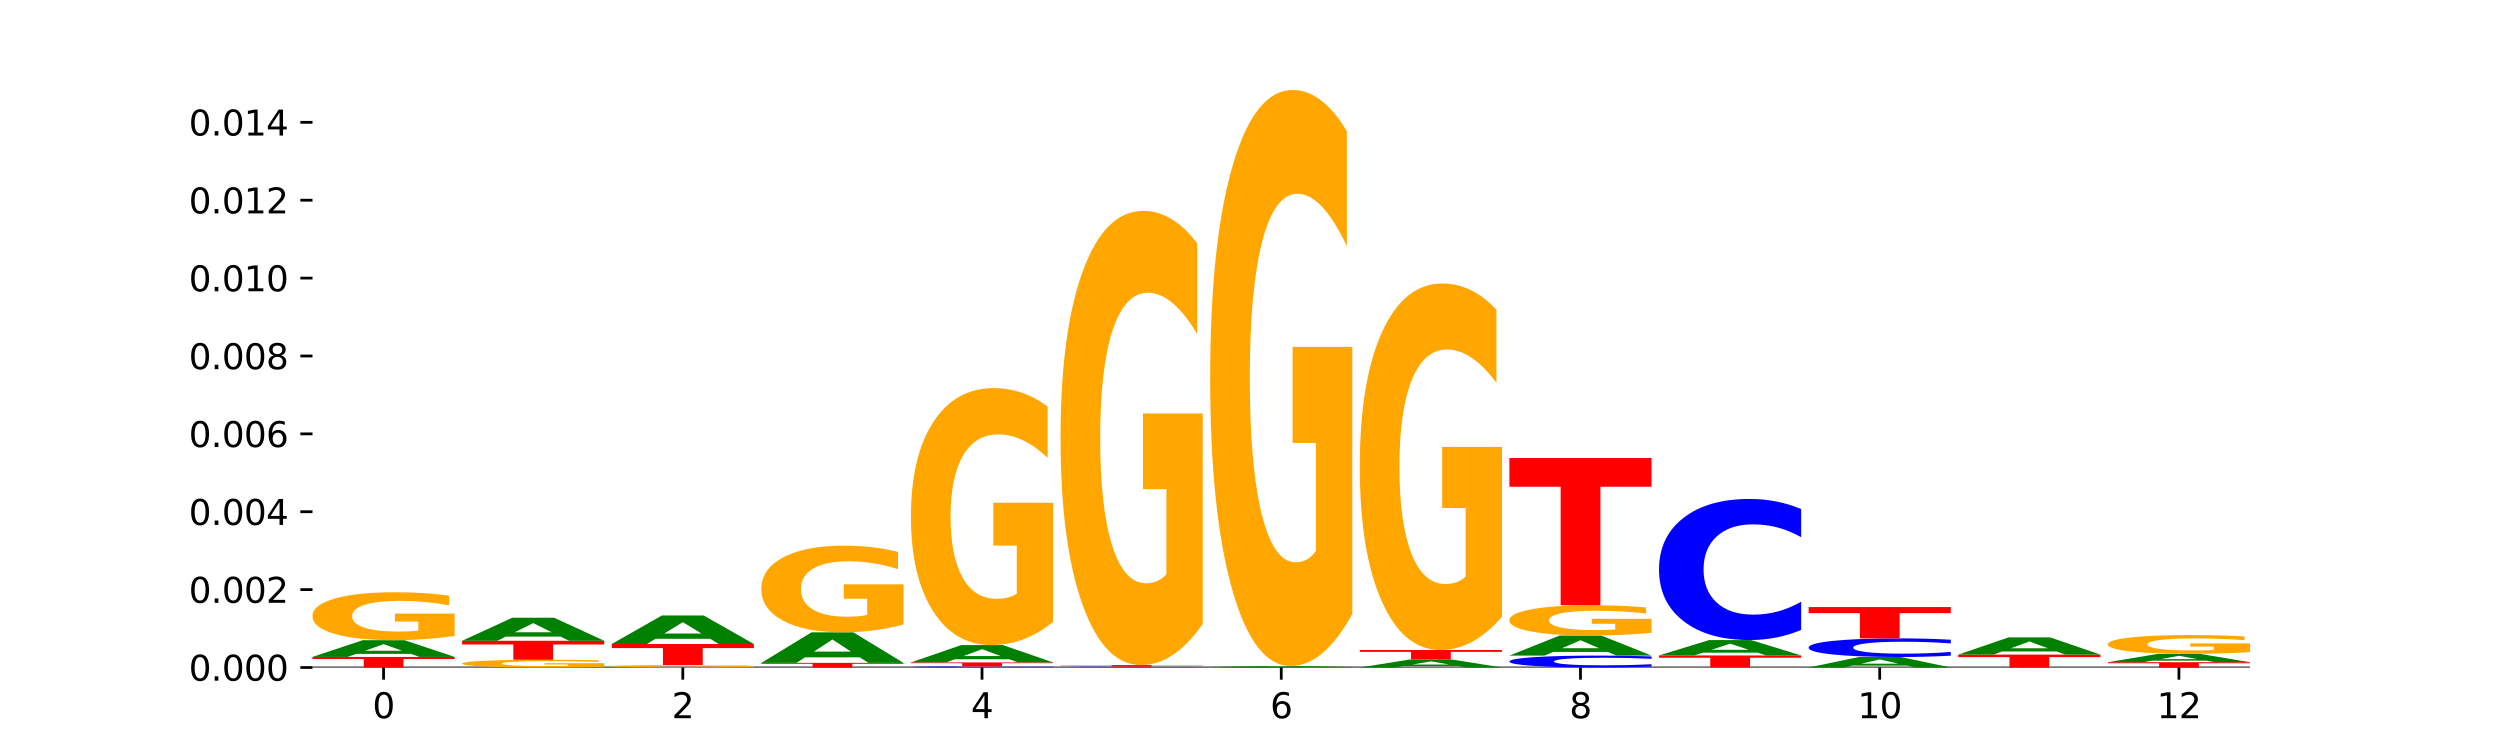<?xml version="1.0" encoding="utf-8" standalone="no"?>
<!DOCTYPE svg PUBLIC "-//W3C//DTD SVG 1.1//EN"
  "http://www.w3.org/Graphics/SVG/1.1/DTD/svg11.dtd">
<svg xmlns:xlink="http://www.w3.org/1999/xlink" width="720pt" height="216pt" viewBox="0 0 720 216" xmlns="http://www.w3.org/2000/svg" version="1.1">
 <defs>
  <style type="text/css">*{stroke-linejoin: round; stroke-linecap: butt}</style>
 </defs>
 <g id="figure_1">
  <g id="patch_1">
   <path d="M 0 216 
L 720 216 
L 720 0 
L 0 0 
z
" style="fill: #ffffff"/>
  </g>
  <g id="axes_1">
   <g id="patch_2">
    <path d="M 90 192.24 
L 648 192.24 
L 648 25.92 
L 90 25.92 
z
" style="fill: #ffffff"/>
   </g>
   <g id="line2d_1">
    <path d="M 90 192.24 
L 648 192.24 
" clip-path="url(#p67a1b80964)" style="fill: none; stroke: #000000; stroke-width: 0.5; stroke-linecap: square"/>
   </g>
   <g id="patch_3">
    <path d="M 90 189.19 
L 130.934 189.19 
L 130.934 189.785 
L 116.208 189.785 
L 116.208 192.24 
L 104.755 192.24 
L 104.755 189.785 
L 90 189.785 
L 90 189.19 
z
" clip-path="url(#p67a1b80964)" style="fill: #ff0000"/>
   </g>
   <g id="patch_4">
    <path d="M 118.355 188.313 
L 102.613 188.313 
L 100.127 189.19 
L 90 189.19 
L 104.462 184.375 
L 116.472 184.375 
L 130.934 189.19 
L 120.816 189.19 
L 118.355 188.313 
z
M 105.123 187.419 
L 115.819 187.419 
L 110.48 185.504 
L 105.123 187.419 
z
" clip-path="url(#p67a1b80964)" style="fill: #008000"/>
   </g>
   <g id="patch_5">
    <path d="M 130.934 183.125 
Q 126.806 183.75 122.366 184.064 
Q 117.926 184.375 113.192 184.375 
Q 102.495 184.375 96.247 182.514 
Q 90 180.654 90 177.473 
Q 90 174.255 96.358 172.409 
Q 102.724 170.563 113.797 170.563 
Q 118.063 170.563 121.971 170.814 
Q 125.889 171.063 129.356 171.553 
L 129.356 174.306 
Q 125.779 173.676 122.237 173.365 
Q 118.696 173.051 115.137 173.051 
Q 108.55 173.051 104.981 174.198 
Q 101.412 175.342 101.412 177.473 
Q 101.412 179.584 104.853 180.737 
Q 108.293 181.887 114.623 181.887 
Q 116.348 181.887 117.825 181.821 
Q 119.302 181.753 120.476 181.61 
L 120.476 179.025 
L 113.733 179.025 
L 113.733 176.723 
L 130.934 176.723 
L 130.934 183.125 
z
" clip-path="url(#p67a1b80964)" style="fill: #ffa600"/>
   </g>
   <g id="patch_6">
    <path d="M 174.023 192.038 
Q 169.895 192.139 165.455 192.19 
Q 161.014 192.24 156.281 192.24 
Q 145.584 192.24 139.336 191.939 
Q 133.089 191.638 133.089 191.123 
Q 133.089 190.603 139.446 190.304 
Q 145.813 190.006 156.886 190.006 
Q 161.152 190.006 165.06 190.046 
Q 168.977 190.086 172.445 190.166 
L 172.445 190.611 
Q 168.867 190.509 165.326 190.459 
Q 161.785 190.408 158.226 190.408 
Q 151.639 190.408 148.07 190.594 
Q 144.501 190.779 144.501 191.123 
Q 144.501 191.465 147.941 191.651 
Q 151.382 191.838 157.712 191.838 
Q 159.437 191.838 160.914 191.827 
Q 162.391 191.816 163.565 191.793 
L 163.565 191.375 
L 156.822 191.375 
L 156.822 191.002 
L 174.023 191.002 
L 174.023 192.038 
z
" clip-path="url(#p67a1b80964)" style="fill: #ffa600"/>
   </g>
   <g id="patch_7">
    <path d="M 133.089 184.545 
L 174.023 184.545 
L 174.023 185.61 
L 159.296 185.61 
L 159.296 190.006 
L 147.844 190.006 
L 147.844 185.61 
L 133.089 185.61 
L 133.089 184.545 
z
" clip-path="url(#p67a1b80964)" style="fill: #ff0000"/>
   </g>
   <g id="patch_8">
    <path d="M 161.444 183.335 
L 145.701 183.335 
L 143.216 184.545 
L 133.089 184.545 
L 147.551 177.901 
L 159.561 177.901 
L 174.023 184.545 
L 163.905 184.545 
L 161.444 183.335 
z
M 148.212 182.102 
L 158.908 182.102 
L 153.569 179.459 
L 148.212 182.102 
z
" clip-path="url(#p67a1b80964)" style="fill: #008000"/>
   </g>
   <g id="patch_9">
    <path d="M 217.112 192.174 
Q 212.984 192.207 208.543 192.224 
Q 204.103 192.24 199.369 192.24 
Q 188.673 192.24 182.425 192.142 
Q 176.178 192.044 176.178 191.877 
Q 176.178 191.708 182.535 191.611 
Q 188.902 191.514 199.975 191.514 
Q 204.241 191.514 208.149 191.527 
Q 212.066 191.54 215.534 191.566 
L 215.534 191.71 
Q 211.956 191.677 208.415 191.661 
Q 204.874 191.644 201.314 191.644 
Q 194.727 191.644 191.159 191.705 
Q 187.59 191.765 187.59 191.877 
Q 187.59 191.988 191.03 192.049 
Q 194.471 192.109 200.801 192.109 
Q 202.525 192.109 204.002 192.106 
Q 205.479 192.102 206.654 192.095 
L 206.654 191.959 
L 199.911 191.959 
L 199.911 191.838 
L 217.112 191.838 
L 217.112 192.174 
z
" clip-path="url(#p67a1b80964)" style="fill: #ffa600"/>
   </g>
   <g id="patch_10">
    <path d="M 176.178 185.476 
L 217.112 185.476 
L 217.112 186.654 
L 202.385 186.654 
L 202.385 191.514 
L 190.933 191.514 
L 190.933 186.654 
L 176.178 186.654 
L 176.178 185.476 
z
" clip-path="url(#p67a1b80964)" style="fill: #ff0000"/>
   </g>
   <g id="patch_11">
    <path d="M 204.533 183.977 
L 188.79 183.977 
L 186.304 185.476 
L 176.178 185.476 
L 190.64 177.249 
L 202.65 177.249 
L 217.112 185.476 
L 206.993 185.476 
L 204.533 183.977 
z
M 191.301 182.45 
L 201.997 182.45 
L 196.657 179.178 
L 191.301 182.45 
z
" clip-path="url(#p67a1b80964)" style="fill: #008000"/>
   </g>
   <g id="patch_12">
    <path d="M 219.266 190.907 
L 260.201 190.907 
L 260.201 191.167 
L 245.474 191.167 
L 245.474 192.24 
L 234.022 192.24 
L 234.022 191.167 
L 219.266 191.167 
L 219.266 190.907 
z
" clip-path="url(#p67a1b80964)" style="fill: #ff0000"/>
   </g>
   <g id="patch_13">
    <path d="M 247.622 189.303 
L 231.879 189.303 
L 229.393 190.907 
L 219.266 190.907 
L 233.729 182.103 
L 245.739 182.103 
L 260.201 190.907 
L 250.082 190.907 
L 247.622 189.303 
z
M 234.39 187.669 
L 245.086 187.669 
L 239.746 184.167 
L 234.39 187.669 
z
" clip-path="url(#p67a1b80964)" style="fill: #008000"/>
   </g>
   <g id="patch_14">
    <path d="M 260.201 179.846 
Q 256.072 180.974 251.632 181.541 
Q 247.192 182.103 242.458 182.103 
Q 231.761 182.103 225.514 178.743 
Q 219.266 175.383 219.266 169.637 
Q 219.266 163.825 225.624 160.49 
Q 231.991 157.156 243.064 157.156 
Q 247.33 157.156 251.238 157.61 
Q 255.155 158.058 258.623 158.944 
L 258.623 163.917 
Q 255.045 162.778 251.504 162.217 
Q 247.963 161.65 244.403 161.65 
Q 237.816 161.65 234.248 163.721 
Q 230.679 165.788 230.679 169.637 
Q 230.679 173.451 234.119 175.533 
Q 237.559 177.609 243.889 177.609 
Q 245.614 177.609 247.091 177.491 
Q 248.568 177.367 249.742 177.109 
L 249.742 172.441 
L 243 172.441 
L 243 168.282 
L 260.201 168.282 
L 260.201 179.846 
z
" clip-path="url(#p67a1b80964)" style="fill: #ffa600"/>
   </g>
   <g id="patch_15">
    <path d="M 303.29 192.218 
Q 299.865 192.229 296.163 192.234 
Q 292.46 192.24 288.428 192.24 
Q 276.402 192.24 269.379 192.198 
Q 262.355 192.156 262.355 192.084 
Q 262.355 192.012 269.379 191.97 
Q 276.402 191.928 288.428 191.928 
Q 292.46 191.928 296.163 191.934 
Q 299.865 191.939 303.29 191.951 
L 303.29 192.013 
Q 299.835 191.998 296.483 191.991 
Q 293.131 191.984 289.428 191.984 
Q 282.786 191.984 278.981 192.011 
Q 275.185 192.037 275.185 192.084 
Q 275.185 192.131 278.981 192.157 
Q 282.786 192.184 289.428 192.184 
Q 293.131 192.184 296.483 192.177 
Q 299.835 192.17 303.29 192.155 
L 303.29 192.218 
z
" clip-path="url(#p67a1b80964)" style="fill: #0000ff"/>
   </g>
   <g id="patch_16">
    <path d="M 262.355 190.779 
L 303.29 190.779 
L 303.29 191.003 
L 288.563 191.003 
L 288.563 191.928 
L 277.111 191.928 
L 277.111 191.003 
L 262.355 191.003 
L 262.355 190.779 
z
" clip-path="url(#p67a1b80964)" style="fill: #ff0000"/>
   </g>
   <g id="patch_17">
    <path d="M 290.71 189.87 
L 274.968 189.87 
L 272.482 190.779 
L 262.355 190.779 
L 276.817 185.788 
L 288.827 185.788 
L 303.29 190.779 
L 293.171 190.779 
L 290.71 189.87 
z
M 277.479 188.944 
L 288.175 188.944 
L 282.835 186.958 
L 277.479 188.944 
z
" clip-path="url(#p67a1b80964)" style="fill: #008000"/>
   </g>
   <g id="patch_18">
    <path d="M 303.29 179.092 
Q 299.161 182.44 294.721 184.122 
Q 290.281 185.788 285.547 185.788 
Q 274.85 185.788 268.603 175.821 
Q 262.355 165.853 262.355 148.807 
Q 262.355 131.563 268.713 121.672 
Q 275.08 111.781 286.153 111.781 
Q 290.418 111.781 294.327 113.126 
Q 298.244 114.456 301.712 117.086 
L 301.712 131.838 
Q 298.134 128.459 294.593 126.793 
Q 291.051 125.112 287.492 125.112 
Q 280.905 125.112 277.336 131.257 
Q 273.768 137.387 273.768 148.807 
Q 273.768 160.12 277.208 166.296 
Q 280.648 172.457 286.978 172.457 
Q 288.703 172.457 290.18 172.106 
Q 291.657 171.739 292.831 170.974 
L 292.831 157.124 
L 286.088 157.124 
L 286.088 144.787 
L 303.29 144.787 
L 303.29 179.092 
z
" clip-path="url(#p67a1b80964)" style="fill: #ffa600"/>
   </g>
   <g id="patch_19">
    <path d="M 333.799 192.22 
L 318.057 192.22 
L 315.571 192.24 
L 305.444 192.24 
L 319.906 192.133 
L 331.916 192.133 
L 346.378 192.24 
L 336.26 192.24 
L 333.799 192.22 
z
M 320.567 192.201 
L 331.263 192.201 
L 325.924 192.158 
L 320.567 192.201 
z
" clip-path="url(#p67a1b80964)" style="fill: #008000"/>
   </g>
   <g id="patch_20">
    <path d="M 346.378 192.123 
Q 342.954 192.128 339.252 192.13 
Q 335.549 192.133 331.517 192.133 
Q 319.491 192.133 312.468 192.115 
Q 305.444 192.098 305.444 192.068 
Q 305.444 192.038 312.468 192.021 
Q 319.491 192.003 331.517 192.003 
Q 335.549 192.003 339.252 192.006 
Q 342.954 192.008 346.378 192.013 
L 346.378 192.038 
Q 342.923 192.032 339.571 192.029 
Q 336.22 192.027 332.517 192.027 
Q 325.875 192.027 322.069 192.038 
Q 318.274 192.049 318.274 192.068 
Q 318.274 192.087 322.069 192.098 
Q 325.875 192.109 332.517 192.109 
Q 336.22 192.109 339.571 192.107 
Q 342.923 192.104 346.378 192.098 
L 346.378 192.123 
z
" clip-path="url(#p67a1b80964)" style="fill: #0000ff"/>
   </g>
   <g id="patch_21">
    <path d="M 305.444 191.545 
L 346.378 191.545 
L 346.378 191.634 
L 331.652 191.634 
L 331.652 192.003 
L 320.199 192.003 
L 320.199 191.634 
L 305.444 191.634 
L 305.444 191.545 
z
" clip-path="url(#p67a1b80964)" style="fill: #ff0000"/>
   </g>
   <g id="patch_22">
    <path d="M 346.378 179.71 
Q 342.25 185.627 337.81 188.599 
Q 333.37 191.545 328.636 191.545 
Q 317.939 191.545 311.692 173.927 
Q 305.444 156.31 305.444 126.182 
Q 305.444 95.703 311.802 78.22 
Q 318.168 60.738 329.241 60.738 
Q 333.507 60.738 337.415 63.116 
Q 341.333 65.467 344.8 70.114 
L 344.8 96.189 
Q 341.223 90.218 337.681 87.272 
Q 334.14 84.3 330.581 84.3 
Q 323.994 84.3 320.425 95.162 
Q 316.856 105.998 316.856 126.182 
Q 316.856 146.177 320.297 157.093 
Q 323.737 167.983 330.067 167.983 
Q 331.792 167.983 333.269 167.361 
Q 334.746 166.713 335.92 165.362 
L 335.92 140.881 
L 329.177 140.881 
L 329.177 119.076 
L 346.378 119.076 
L 346.378 179.71 
z
" clip-path="url(#p67a1b80964)" style="fill: #ffa600"/>
   </g>
   <g id="patch_23">
    <path d="M 348.533 192.192 
L 389.467 192.192 
L 389.467 192.201 
L 374.74 192.201 
L 374.74 192.24 
L 363.288 192.24 
L 363.288 192.201 
L 348.533 192.201 
L 348.533 192.192 
z
" clip-path="url(#p67a1b80964)" style="fill: #ff0000"/>
   </g>
   <g id="patch_24">
    <path d="M 389.467 192.184 
Q 386.043 192.188 382.341 192.19 
Q 378.638 192.192 374.605 192.192 
Q 362.58 192.192 355.556 192.178 
Q 348.533 192.164 348.533 192.14 
Q 348.533 192.116 355.556 192.102 
Q 362.58 192.089 374.605 192.089 
Q 378.638 192.089 382.341 192.09 
Q 386.043 192.092 389.467 192.096 
L 389.467 192.117 
Q 386.012 192.112 382.66 192.109 
Q 379.308 192.107 375.606 192.107 
Q 368.964 192.107 365.158 192.116 
Q 361.363 192.125 361.363 192.14 
Q 361.363 192.156 365.158 192.164 
Q 368.964 192.173 375.606 192.173 
Q 379.308 192.173 382.66 192.171 
Q 386.012 192.169 389.467 192.164 
L 389.467 192.184 
z
" clip-path="url(#p67a1b80964)" style="fill: #0000ff"/>
   </g>
   <g id="patch_25">
    <path d="M 376.888 192.039 
L 361.145 192.039 
L 358.66 192.089 
L 348.533 192.089 
L 362.995 191.816 
L 375.005 191.816 
L 389.467 192.089 
L 379.349 192.089 
L 376.888 192.039 
z
M 363.656 191.988 
L 374.352 191.988 
L 369.013 191.88 
L 363.656 191.988 
z
" clip-path="url(#p67a1b80964)" style="fill: #008000"/>
   </g>
   <g id="patch_26">
    <path d="M 389.467 176.807 
Q 385.339 184.311 380.899 188.081 
Q 376.458 191.816 371.725 191.816 
Q 361.028 191.816 354.78 169.473 
Q 348.533 147.13 348.533 108.92 
Q 348.533 70.264 354.89 48.092 
Q 361.257 25.92 372.33 25.92 
Q 376.596 25.92 380.504 28.936 
Q 384.421 31.917 387.889 37.811 
L 387.889 70.881 
Q 384.311 63.308 380.77 59.572 
Q 377.229 55.803 373.67 55.803 
Q 367.083 55.803 363.514 69.579 
Q 359.945 83.321 359.945 108.92 
Q 359.945 134.279 363.386 148.123 
Q 366.826 161.934 373.156 161.934 
Q 374.881 161.934 376.358 161.146 
Q 377.835 160.323 379.009 158.61 
L 379.009 127.562 
L 372.266 127.562 
L 372.266 99.907 
L 389.467 99.907 
L 389.467 176.807 
z
" clip-path="url(#p67a1b80964)" style="fill: #ffa600"/>
   </g>
   <g id="patch_27">
    <path d="M 419.977 191.819 
L 404.234 191.819 
L 401.749 192.24 
L 391.622 192.24 
L 406.084 189.926 
L 418.094 189.926 
L 432.556 192.24 
L 422.437 192.24 
L 419.977 191.819 
z
M 406.745 191.389 
L 417.441 191.389 
L 412.101 190.469 
L 406.745 191.389 
z
" clip-path="url(#p67a1b80964)" style="fill: #008000"/>
   </g>
   <g id="patch_28">
    <path d="M 391.622 187.205 
L 432.556 187.205 
L 432.556 187.736 
L 417.829 187.736 
L 417.829 189.926 
L 406.377 189.926 
L 406.377 187.736 
L 391.622 187.736 
L 391.622 187.205 
z
" clip-path="url(#p67a1b80964)" style="fill: #ff0000"/>
   </g>
   <g id="patch_29">
    <path d="M 432.556 177.654 
Q 428.428 182.43 423.987 184.829 
Q 419.547 187.205 414.813 187.205 
Q 404.117 187.205 397.869 172.988 
Q 391.622 158.77 391.622 134.457 
Q 391.622 109.86 397.979 95.751 
Q 404.346 81.643 415.419 81.643 
Q 419.685 81.643 423.593 83.562 
Q 427.51 85.459 430.978 89.209 
L 430.978 110.252 
Q 427.4 105.433 423.859 103.056 
Q 420.318 100.658 416.758 100.658 
Q 410.171 100.658 406.603 109.424 
Q 403.034 118.168 403.034 134.457 
Q 403.034 150.593 406.474 159.403 
Q 409.915 168.191 416.245 168.191 
Q 417.969 168.191 419.446 167.689 
Q 420.923 167.166 422.098 166.075 
L 422.098 146.319 
L 415.355 146.319 
L 415.355 128.722 
L 432.556 128.722 
L 432.556 177.654 
z
" clip-path="url(#p67a1b80964)" style="fill: #ffa600"/>
   </g>
   <g id="patch_30">
    <path d="M 475.645 191.994 
Q 472.221 192.116 468.518 192.178 
Q 464.816 192.24 460.783 192.24 
Q 448.757 192.24 441.734 191.777 
Q 434.71 191.315 434.71 190.523 
Q 434.71 189.729 441.734 189.267 
Q 448.757 188.805 460.783 188.805 
Q 464.816 188.805 468.518 188.867 
Q 472.221 188.929 475.645 189.051 
L 475.645 189.736 
Q 472.19 189.574 468.838 189.499 
Q 465.486 189.424 461.783 189.424 
Q 455.142 189.424 451.336 189.717 
Q 447.54 190.009 447.54 190.523 
Q 447.54 191.036 451.336 191.329 
Q 455.142 191.621 461.783 191.621 
Q 465.486 191.621 468.838 191.546 
Q 472.19 191.47 475.645 191.308 
L 475.645 191.994 
z
" clip-path="url(#p67a1b80964)" style="fill: #0000ff"/>
   </g>
   <g id="patch_31">
    <path d="M 463.066 187.754 
L 447.323 187.754 
L 444.837 188.805 
L 434.71 188.805 
L 449.173 183.039 
L 461.183 183.039 
L 475.645 188.805 
L 465.526 188.805 
L 463.066 187.754 
z
M 449.834 186.684 
L 460.53 186.684 
L 455.19 184.391 
L 449.834 186.684 
z
" clip-path="url(#p67a1b80964)" style="fill: #008000"/>
   </g>
   <g id="patch_32">
    <path d="M 475.645 182.25 
Q 471.516 182.645 467.076 182.843 
Q 462.636 183.039 457.902 183.039 
Q 447.205 183.039 440.958 181.864 
Q 434.71 180.689 434.71 178.68 
Q 434.71 176.647 441.068 175.481 
Q 447.435 174.315 458.508 174.315 
Q 462.774 174.315 466.682 174.474 
Q 470.599 174.63 474.067 174.94 
L 474.067 176.679 
Q 470.489 176.281 466.948 176.085 
Q 463.407 175.886 459.847 175.886 
Q 453.26 175.886 449.692 176.611 
Q 446.123 177.334 446.123 178.68 
Q 446.123 180.013 449.563 180.742 
Q 453.003 181.468 459.333 181.468 
Q 461.058 181.468 462.535 181.426 
Q 464.012 181.383 465.186 181.293 
L 465.186 179.66 
L 458.444 179.66 
L 458.444 178.206 
L 475.645 178.206 
L 475.645 182.25 
z
" clip-path="url(#p67a1b80964)" style="fill: #ffa600"/>
   </g>
   <g id="patch_33">
    <path d="M 434.71 131.914 
L 475.645 131.914 
L 475.645 140.184 
L 460.918 140.184 
L 460.918 174.315 
L 449.466 174.315 
L 449.466 140.184 
L 434.71 140.184 
L 434.71 131.914 
z
" clip-path="url(#p67a1b80964)" style="fill: #ff0000"/>
   </g>
   <g id="patch_34">
    <path d="M 518.734 192.236 
Q 514.605 192.238 510.165 192.239 
Q 505.725 192.24 500.991 192.24 
Q 490.294 192.24 484.047 192.234 
Q 477.799 192.227 477.799 192.217 
Q 477.799 192.206 484.157 192.199 
Q 490.524 192.193 501.597 192.193 
Q 505.862 192.193 509.771 192.194 
Q 513.688 192.195 517.156 192.196 
L 517.156 192.206 
Q 513.578 192.204 510.037 192.203 
Q 506.495 192.201 502.936 192.201 
Q 496.349 192.201 492.78 192.205 
Q 489.212 192.209 489.212 192.217 
Q 489.212 192.224 492.652 192.228 
Q 496.092 192.232 502.422 192.232 
Q 504.147 192.232 505.624 192.231 
Q 507.101 192.231 508.275 192.231 
L 508.275 192.222 
L 501.532 192.222 
L 501.532 192.214 
L 518.734 192.214 
L 518.734 192.236 
z
" clip-path="url(#p67a1b80964)" style="fill: #ffa600"/>
   </g>
   <g id="patch_35">
    <path d="M 477.799 188.768 
L 518.734 188.768 
L 518.734 189.436 
L 504.007 189.436 
L 504.007 192.193 
L 492.555 192.193 
L 492.555 189.436 
L 477.799 189.436 
L 477.799 188.768 
z
" clip-path="url(#p67a1b80964)" style="fill: #ff0000"/>
   </g>
   <g id="patch_36">
    <path d="M 506.154 187.96 
L 490.412 187.96 
L 487.926 188.768 
L 477.799 188.768 
L 492.261 184.332 
L 504.271 184.332 
L 518.734 188.768 
L 508.615 188.768 
L 506.154 187.96 
z
M 492.923 187.137 
L 503.619 187.137 
L 498.279 185.372 
L 492.923 187.137 
z
" clip-path="url(#p67a1b80964)" style="fill: #008000"/>
   </g>
   <g id="patch_37">
    <path d="M 518.734 181.419 
Q 515.31 182.863 511.607 183.593 
Q 507.904 184.332 503.872 184.332 
Q 491.846 184.332 484.823 178.859 
Q 477.799 173.386 477.799 164.026 
Q 477.799 154.633 484.823 149.169 
Q 491.846 143.696 503.872 143.696 
Q 507.904 143.696 511.607 144.434 
Q 515.31 145.165 518.734 146.608 
L 518.734 154.709 
Q 515.279 152.795 511.927 151.905 
Q 508.575 151.015 504.872 151.015 
Q 498.23 151.015 494.425 154.482 
Q 490.629 157.941 490.629 164.026 
Q 490.629 170.087 494.425 173.554 
Q 498.23 177.012 504.872 177.012 
Q 508.575 177.012 511.927 176.122 
Q 515.279 175.224 518.734 173.31 
L 518.734 181.419 
z
" clip-path="url(#p67a1b80964)" style="fill: #0000ff"/>
   </g>
   <g id="patch_38">
    <path d="M 549.243 191.69 
L 533.501 191.69 
L 531.015 192.24 
L 520.888 192.24 
L 535.35 189.219 
L 547.36 189.219 
L 561.822 192.24 
L 551.704 192.24 
L 549.243 191.69 
z
M 536.011 191.129 
L 546.707 191.129 
L 541.368 189.927 
L 536.011 191.129 
z
" clip-path="url(#p67a1b80964)" style="fill: #008000"/>
   </g>
   <g id="patch_39">
    <path d="M 561.822 188.834 
Q 558.398 189.025 554.696 189.121 
Q 550.993 189.219 546.961 189.219 
Q 534.935 189.219 527.912 188.496 
Q 520.888 187.773 520.888 186.537 
Q 520.888 185.296 527.912 184.575 
Q 534.935 183.852 546.961 183.852 
Q 550.993 183.852 554.696 183.949 
Q 558.398 184.046 561.822 184.237 
L 561.822 185.306 
Q 558.367 185.054 555.015 184.936 
Q 551.664 184.819 547.961 184.819 
Q 541.319 184.819 537.513 185.276 
Q 533.718 185.733 533.718 186.537 
Q 533.718 187.337 537.513 187.795 
Q 541.319 188.252 547.961 188.252 
Q 551.664 188.252 555.015 188.134 
Q 558.367 188.016 561.822 187.763 
L 561.822 188.834 
z
" clip-path="url(#p67a1b80964)" style="fill: #0000ff"/>
   </g>
   <g id="patch_40">
    <path d="M 520.888 174.831 
L 561.822 174.831 
L 561.822 176.59 
L 547.096 176.59 
L 547.096 183.852 
L 535.643 183.852 
L 535.643 176.59 
L 520.888 176.59 
L 520.888 174.831 
z
" clip-path="url(#p67a1b80964)" style="fill: #ff0000"/>
   </g>
   <g id="patch_41">
    <path d="M 563.977 188.53 
L 604.911 188.53 
L 604.911 189.254 
L 590.184 189.254 
L 590.184 192.24 
L 578.732 192.24 
L 578.732 189.254 
L 563.977 189.254 
L 563.977 188.53 
z
" clip-path="url(#p67a1b80964)" style="fill: #ff0000"/>
   </g>
   <g id="patch_42">
    <path d="M 592.332 187.628 
L 576.589 187.628 
L 574.104 188.53 
L 563.977 188.53 
L 578.439 183.577 
L 590.449 183.577 
L 604.911 188.53 
L 594.793 188.53 
L 592.332 187.628 
z
M 579.1 186.709 
L 589.796 186.709 
L 584.457 184.738 
L 579.1 186.709 
z
" clip-path="url(#p67a1b80964)" style="fill: #008000"/>
   </g>
   <g id="patch_43">
    <path d="M 607.066 190.72 
L 648 190.72 
L 648 191.016 
L 633.273 191.016 
L 633.273 192.24 
L 621.821 192.24 
L 621.821 191.016 
L 607.066 191.016 
L 607.066 190.72 
z
" clip-path="url(#p67a1b80964)" style="fill: #ff0000"/>
   </g>
   <g id="patch_44">
    <path d="M 635.421 190.28 
L 619.678 190.28 
L 617.193 190.72 
L 607.066 190.72 
L 621.528 188.307 
L 633.538 188.307 
L 648 190.72 
L 637.881 190.72 
L 635.421 190.28 
z
M 622.189 189.833 
L 632.885 189.833 
L 627.545 188.873 
L 622.189 189.833 
z
" clip-path="url(#p67a1b80964)" style="fill: #008000"/>
   </g>
   <g id="patch_45">
    <path d="M 648 187.817 
Q 643.872 188.062 639.431 188.185 
Q 634.991 188.307 630.257 188.307 
Q 619.561 188.307 613.313 187.578 
Q 607.066 186.849 607.066 185.602 
Q 607.066 184.341 613.423 183.617 
Q 619.79 182.894 630.863 182.894 
Q 635.129 182.894 639.037 182.992 
Q 642.954 183.089 646.422 183.282 
L 646.422 184.361 
Q 642.844 184.114 639.303 183.992 
Q 635.762 183.869 632.202 183.869 
Q 625.615 183.869 622.047 184.318 
Q 618.478 184.767 618.478 185.602 
Q 618.478 186.429 621.918 186.881 
Q 625.359 187.332 631.689 187.332 
Q 633.413 187.332 634.89 187.306 
Q 636.367 187.279 637.542 187.223 
L 637.542 186.21 
L 630.799 186.21 
L 630.799 185.308 
L 648 185.308 
L 648 187.817 
z
" clip-path="url(#p67a1b80964)" style="fill: #ffa600"/>
   </g>
   <g id="patch_46">
    <path d="M 130.934 192.587 
Q 127.51 192.415 123.808 192.328 
Q 120.105 192.24 116.073 192.24 
Q 104.047 192.24 97.024 192.892 
Q 90 193.545 90 194.66 
Q 90 195.78 97.024 196.431 
Q 104.047 197.083 116.073 197.083 
Q 120.105 197.083 123.808 196.995 
Q 127.51 196.908 130.934 196.736 
L 130.934 195.771 
Q 127.479 195.999 124.127 196.105 
Q 120.776 196.211 117.073 196.211 
Q 110.431 196.211 106.625 195.798 
Q 102.83 195.385 102.83 194.66 
Q 102.83 193.938 106.625 193.525 
Q 110.431 193.112 117.073 193.112 
Q 120.776 193.112 124.127 193.218 
Q 127.479 193.325 130.934 193.554 
L 130.934 192.587 
z
" clip-path="url(#p67a1b80964)" style="fill: #0000ff"/>
   </g>
   <g id="patch_47">
    <path d="M 174.023 192.598 
Q 170.599 192.42 166.897 192.331 
Q 163.194 192.24 159.161 192.24 
Q 147.136 192.24 140.112 192.912 
Q 133.089 193.583 133.089 194.732 
Q 133.089 195.885 140.112 196.556 
Q 147.136 197.228 159.161 197.228 
Q 163.194 197.228 166.897 197.137 
Q 170.599 197.047 174.023 196.87 
L 174.023 195.876 
Q 170.568 196.111 167.216 196.22 
Q 163.864 196.329 160.162 196.329 
Q 153.52 196.329 149.714 195.904 
Q 145.919 195.479 145.919 194.732 
Q 145.919 193.988 149.714 193.563 
Q 153.52 193.138 160.162 193.138 
Q 163.864 193.138 167.216 193.248 
Q 170.568 193.358 174.023 193.593 
L 174.023 192.598 
z
" clip-path="url(#p67a1b80964)" style="fill: #0000ff"/>
   </g>
   <g id="patch_48">
    <path d="M 217.112 192.624 
Q 213.688 192.434 209.985 192.337 
Q 206.283 192.24 202.25 192.24 
Q 190.225 192.24 183.201 192.962 
Q 176.178 193.683 176.178 194.917 
Q 176.178 196.156 183.201 196.876 
Q 190.225 197.598 202.25 197.598 
Q 206.283 197.598 209.985 197.501 
Q 213.688 197.404 217.112 197.214 
L 217.112 196.146 
Q 213.657 196.398 210.305 196.515 
Q 206.953 196.633 203.251 196.633 
Q 196.609 196.633 192.803 196.176 
Q 189.008 195.72 189.008 194.917 
Q 189.008 194.118 192.803 193.661 
Q 196.609 193.205 203.251 193.205 
Q 206.953 193.205 210.305 193.322 
Q 213.657 193.441 217.112 193.693 
L 217.112 192.624 
z
" clip-path="url(#p67a1b80964)" style="fill: #0000ff"/>
   </g>
   <g id="patch_49">
    <path d="M 260.201 192.393 
Q 256.777 192.317 253.074 192.279 
Q 249.372 192.24 245.339 192.24 
Q 233.313 192.24 226.29 192.528 
Q 219.266 192.815 219.266 193.307 
Q 219.266 193.801 226.29 194.088 
Q 233.313 194.375 245.339 194.375 
Q 249.372 194.375 253.074 194.337 
Q 256.777 194.298 260.201 194.222 
L 260.201 193.797 
Q 256.746 193.897 253.394 193.944 
Q 250.042 193.991 246.339 193.991 
Q 239.697 193.991 235.892 193.809 
Q 232.096 193.627 232.096 193.307 
Q 232.096 192.989 235.892 192.806 
Q 239.697 192.625 246.339 192.625 
Q 250.042 192.625 253.394 192.671 
Q 256.746 192.719 260.201 192.819 
L 260.201 192.393 
z
" clip-path="url(#p67a1b80964)" style="fill: #0000ff"/>
   </g>
   <g id="patch_50">
    <path d="M 432.556 192.243 
Q 429.132 192.241 425.429 192.241 
Q 421.727 192.24 417.694 192.24 
Q 405.669 192.24 398.645 192.245 
Q 391.622 192.25 391.622 192.258 
Q 391.622 192.267 398.645 192.272 
Q 405.669 192.277 417.694 192.277 
Q 421.727 192.277 425.429 192.276 
Q 429.132 192.275 432.556 192.274 
L 432.556 192.267 
Q 429.101 192.268 425.749 192.269 
Q 422.397 192.27 418.695 192.27 
Q 412.053 192.27 408.247 192.267 
Q 404.452 192.264 404.452 192.258 
Q 404.452 192.253 408.247 192.25 
Q 412.053 192.247 418.695 192.247 
Q 422.397 192.247 425.749 192.247 
Q 429.101 192.248 432.556 192.25 
L 432.556 192.243 
z
" clip-path="url(#p67a1b80964)" style="fill: #0000ff"/>
   </g>
   <g id="patch_51">
    <path d="M 561.822 192.435 
Q 557.694 192.337 553.254 192.288 
Q 548.814 192.24 544.08 192.24 
Q 533.383 192.24 527.136 192.53 
Q 520.888 192.82 520.888 193.316 
Q 520.888 193.818 527.246 194.106 
Q 533.612 194.394 544.685 194.394 
Q 548.951 194.394 552.859 194.355 
Q 556.777 194.316 560.244 194.239 
L 560.244 193.81 
Q 556.667 193.908 553.125 193.957 
Q 549.584 194.006 546.025 194.006 
Q 539.438 194.006 535.869 193.827 
Q 532.3 193.648 532.3 193.316 
Q 532.3 192.987 535.741 192.807 
Q 539.181 192.628 545.511 192.628 
Q 547.236 192.628 548.713 192.638 
Q 550.19 192.649 551.364 192.671 
L 551.364 193.074 
L 544.621 193.074 
L 544.621 193.433 
L 561.822 193.433 
L 561.822 192.435 
z
" clip-path="url(#p67a1b80964)" style="fill: #ffa600"/>
   </g>
   <g id="patch_52">
    <path d="M 604.911 192.434 
Q 601.487 192.338 597.785 192.289 
Q 594.082 192.24 590.049 192.24 
Q 578.024 192.24 571 192.605 
Q 563.977 192.97 563.977 193.595 
Q 563.977 194.222 571 194.586 
Q 578.024 194.951 590.049 194.951 
Q 594.082 194.951 597.785 194.902 
Q 601.487 194.853 604.911 194.757 
L 604.911 194.217 
Q 601.456 194.344 598.104 194.404 
Q 594.752 194.463 591.05 194.463 
Q 584.408 194.463 580.602 194.232 
Q 576.807 194.001 576.807 193.595 
Q 576.807 193.19 580.602 192.959 
Q 584.408 192.728 591.05 192.728 
Q 594.752 192.728 598.104 192.788 
Q 601.456 192.848 604.911 192.975 
L 604.911 192.434 
z
" clip-path="url(#p67a1b80964)" style="fill: #0000ff"/>
   </g>
   <g id="patch_53">
    <path d="M 604.911 195.224 
Q 600.783 195.088 596.343 195.019 
Q 591.902 194.951 587.169 194.951 
Q 576.472 194.951 570.224 195.357 
Q 563.977 195.762 563.977 196.455 
Q 563.977 197.156 570.334 197.559 
Q 576.701 197.961 587.774 197.961 
Q 592.04 197.961 595.948 197.906 
Q 599.865 197.852 603.333 197.745 
L 603.333 197.145 
Q 599.755 197.283 596.214 197.35 
Q 592.673 197.419 589.114 197.419 
Q 582.527 197.419 578.958 197.169 
Q 575.389 196.92 575.389 196.455 
Q 575.389 195.995 578.83 195.744 
Q 582.27 195.493 588.6 195.493 
Q 590.325 195.493 591.802 195.508 
Q 593.279 195.523 594.453 195.554 
L 594.453 196.117 
L 587.71 196.117 
L 587.71 196.619 
L 604.911 196.619 
L 604.911 195.224 
z
" clip-path="url(#p67a1b80964)" style="fill: #ffa600"/>
   </g>
   <g id="patch_54">
    <path d="M 648 192.714 
Q 644.576 192.479 640.873 192.36 
Q 637.171 192.24 633.138 192.24 
Q 621.113 192.24 614.089 193.13 
Q 607.066 194.021 607.066 195.543 
Q 607.066 197.071 614.089 197.96 
Q 621.113 198.85 633.138 198.85 
Q 637.171 198.85 640.873 198.73 
Q 644.576 198.611 648 198.376 
L 648 197.059 
Q 644.545 197.37 641.193 197.515 
Q 637.841 197.659 634.139 197.659 
Q 627.497 197.659 623.691 197.095 
Q 619.896 196.533 619.896 195.543 
Q 619.896 194.557 623.691 193.993 
Q 627.497 193.431 634.139 193.431 
Q 637.841 193.431 641.193 193.575 
Q 644.545 193.721 648 194.033 
L 648 192.714 
z
" clip-path="url(#p67a1b80964)" style="fill: #0000ff"/>
   </g>
   <g id="matplotlib.axis_1">
    <g id="xtick_1">
     <g id="line2d_2">
      <defs>
       <path id="maec2ac7ded" d="M 0 0 
L 0 3.5 
" style="stroke: #000000; stroke-width: 0.8"/>
      </defs>
      <g>
       <use xlink:href="#maec2ac7ded" x="110.467" y="192.24" style="stroke: #000000; stroke-width: 0.8"/>
      </g>
     </g>
     <g id="text_1">
      <!-- 0 -->
      <g transform="translate(107.286 206.838) scale(0.1 -0.1)">
       <defs>
        <path id="DejaVuSans-30" d="M 2034 4250 
Q 1547 4250 1301 3770 
Q 1056 3291 1056 2328 
Q 1056 1369 1301 889 
Q 1547 409 2034 409 
Q 2525 409 2770 889 
Q 3016 1369 3016 2328 
Q 3016 3291 2770 3770 
Q 2525 4250 2034 4250 
z
M 2034 4750 
Q 2819 4750 3233 4129 
Q 3647 3509 3647 2328 
Q 3647 1150 3233 529 
Q 2819 -91 2034 -91 
Q 1250 -91 836 529 
Q 422 1150 422 2328 
Q 422 3509 836 4129 
Q 1250 4750 2034 4750 
z
" transform="scale(0.016)"/>
       </defs>
       <use xlink:href="#DejaVuSans-30"/>
      </g>
     </g>
    </g>
    <g id="xtick_2">
     <g id="line2d_3">
      <g>
       <use xlink:href="#maec2ac7ded" x="196.645" y="192.24" style="stroke: #000000; stroke-width: 0.8"/>
      </g>
     </g>
     <g id="text_2">
      <!-- 2 -->
      <g transform="translate(193.464 206.838) scale(0.1 -0.1)">
       <defs>
        <path id="DejaVuSans-32" d="M 1228 531 
L 3431 531 
L 3431 0 
L 469 0 
L 469 531 
Q 828 903 1448 1529 
Q 2069 2156 2228 2338 
Q 2531 2678 2651 2914 
Q 2772 3150 2772 3378 
Q 2772 3750 2511 3984 
Q 2250 4219 1831 4219 
Q 1534 4219 1204 4116 
Q 875 4013 500 3803 
L 500 4441 
Q 881 4594 1212 4672 
Q 1544 4750 1819 4750 
Q 2544 4750 2975 4387 
Q 3406 4025 3406 3419 
Q 3406 3131 3298 2873 
Q 3191 2616 2906 2266 
Q 2828 2175 2409 1742 
Q 1991 1309 1228 531 
z
" transform="scale(0.016)"/>
       </defs>
       <use xlink:href="#DejaVuSans-32"/>
      </g>
     </g>
    </g>
    <g id="xtick_3">
     <g id="line2d_4">
      <g>
       <use xlink:href="#maec2ac7ded" x="282.822" y="192.24" style="stroke: #000000; stroke-width: 0.8"/>
      </g>
     </g>
     <g id="text_3">
      <!-- 4 -->
      <g transform="translate(279.641 206.838) scale(0.1 -0.1)">
       <defs>
        <path id="DejaVuSans-34" d="M 2419 4116 
L 825 1625 
L 2419 1625 
L 2419 4116 
z
M 2253 4666 
L 3047 4666 
L 3047 1625 
L 3713 1625 
L 3713 1100 
L 3047 1100 
L 3047 0 
L 2419 0 
L 2419 1100 
L 313 1100 
L 313 1709 
L 2253 4666 
z
" transform="scale(0.016)"/>
       </defs>
       <use xlink:href="#DejaVuSans-34"/>
      </g>
     </g>
    </g>
    <g id="xtick_4">
     <g id="line2d_5">
      <g>
       <use xlink:href="#maec2ac7ded" x="369" y="192.24" style="stroke: #000000; stroke-width: 0.8"/>
      </g>
     </g>
     <g id="text_4">
      <!-- 6 -->
      <g transform="translate(365.819 206.838) scale(0.1 -0.1)">
       <defs>
        <path id="DejaVuSans-36" d="M 2113 2584 
Q 1688 2584 1439 2293 
Q 1191 2003 1191 1497 
Q 1191 994 1439 701 
Q 1688 409 2113 409 
Q 2538 409 2786 701 
Q 3034 994 3034 1497 
Q 3034 2003 2786 2293 
Q 2538 2584 2113 2584 
z
M 3366 4563 
L 3366 3988 
Q 3128 4100 2886 4159 
Q 2644 4219 2406 4219 
Q 1781 4219 1451 3797 
Q 1122 3375 1075 2522 
Q 1259 2794 1537 2939 
Q 1816 3084 2150 3084 
Q 2853 3084 3261 2657 
Q 3669 2231 3669 1497 
Q 3669 778 3244 343 
Q 2819 -91 2113 -91 
Q 1303 -91 875 529 
Q 447 1150 447 2328 
Q 447 3434 972 4092 
Q 1497 4750 2381 4750 
Q 2619 4750 2861 4703 
Q 3103 4656 3366 4563 
z
" transform="scale(0.016)"/>
       </defs>
       <use xlink:href="#DejaVuSans-36"/>
      </g>
     </g>
    </g>
    <g id="xtick_5">
     <g id="line2d_6">
      <g>
       <use xlink:href="#maec2ac7ded" x="455.178" y="192.24" style="stroke: #000000; stroke-width: 0.8"/>
      </g>
     </g>
     <g id="text_5">
      <!-- 8 -->
      <g transform="translate(451.996 206.838) scale(0.1 -0.1)">
       <defs>
        <path id="DejaVuSans-38" d="M 2034 2216 
Q 1584 2216 1326 1975 
Q 1069 1734 1069 1313 
Q 1069 891 1326 650 
Q 1584 409 2034 409 
Q 2484 409 2743 651 
Q 3003 894 3003 1313 
Q 3003 1734 2745 1975 
Q 2488 2216 2034 2216 
z
M 1403 2484 
Q 997 2584 770 2862 
Q 544 3141 544 3541 
Q 544 4100 942 4425 
Q 1341 4750 2034 4750 
Q 2731 4750 3128 4425 
Q 3525 4100 3525 3541 
Q 3525 3141 3298 2862 
Q 3072 2584 2669 2484 
Q 3125 2378 3379 2068 
Q 3634 1759 3634 1313 
Q 3634 634 3220 271 
Q 2806 -91 2034 -91 
Q 1263 -91 848 271 
Q 434 634 434 1313 
Q 434 1759 690 2068 
Q 947 2378 1403 2484 
z
M 1172 3481 
Q 1172 3119 1398 2916 
Q 1625 2713 2034 2713 
Q 2441 2713 2670 2916 
Q 2900 3119 2900 3481 
Q 2900 3844 2670 4047 
Q 2441 4250 2034 4250 
Q 1625 4250 1398 4047 
Q 1172 3844 1172 3481 
z
" transform="scale(0.016)"/>
       </defs>
       <use xlink:href="#DejaVuSans-38"/>
      </g>
     </g>
    </g>
    <g id="xtick_6">
     <g id="line2d_7">
      <g>
       <use xlink:href="#maec2ac7ded" x="541.355" y="192.24" style="stroke: #000000; stroke-width: 0.8"/>
      </g>
     </g>
     <g id="text_6">
      <!-- 10 -->
      <g transform="translate(534.993 206.838) scale(0.1 -0.1)">
       <defs>
        <path id="DejaVuSans-31" d="M 794 531 
L 1825 531 
L 1825 4091 
L 703 3866 
L 703 4441 
L 1819 4666 
L 2450 4666 
L 2450 531 
L 3481 531 
L 3481 0 
L 794 0 
L 794 531 
z
" transform="scale(0.016)"/>
       </defs>
       <use xlink:href="#DejaVuSans-31"/>
       <use xlink:href="#DejaVuSans-30" x="63.623"/>
      </g>
     </g>
    </g>
    <g id="xtick_7">
     <g id="line2d_8">
      <g>
       <use xlink:href="#maec2ac7ded" x="627.533" y="192.24" style="stroke: #000000; stroke-width: 0.8"/>
      </g>
     </g>
     <g id="text_7">
      <!-- 12 -->
      <g transform="translate(621.17 206.838) scale(0.1 -0.1)">
       <use xlink:href="#DejaVuSans-31"/>
       <use xlink:href="#DejaVuSans-32" x="63.623"/>
      </g>
     </g>
    </g>
   </g>
   <g id="matplotlib.axis_2">
    <g id="ytick_1">
     <g id="line2d_9">
      <defs>
       <path id="m75b238dd02" d="M 0 0 
L -3.5 0 
" style="stroke: #000000; stroke-width: 0.8"/>
      </defs>
      <g>
       <use xlink:href="#m75b238dd02" x="90" y="192.24" style="stroke: #000000; stroke-width: 0.8"/>
      </g>
     </g>
     <g id="text_8">
      <!-- 0.000 -->
      <g transform="translate(54.372 196.039) scale(0.1 -0.1)">
       <defs>
        <path id="DejaVuSans-2e" d="M 684 794 
L 1344 794 
L 1344 0 
L 684 0 
L 684 794 
z
" transform="scale(0.016)"/>
       </defs>
       <use xlink:href="#DejaVuSans-30"/>
       <use xlink:href="#DejaVuSans-2e" x="63.623"/>
       <use xlink:href="#DejaVuSans-30" x="95.41"/>
       <use xlink:href="#DejaVuSans-30" x="159.033"/>
       <use xlink:href="#DejaVuSans-30" x="222.656"/>
      </g>
     </g>
    </g>
    <g id="ytick_2">
     <g id="line2d_10">
      <g>
       <use xlink:href="#m75b238dd02" x="90" y="169.811" style="stroke: #000000; stroke-width: 0.8"/>
      </g>
     </g>
     <g id="text_9">
      <!-- 0.002 -->
      <g transform="translate(54.372 173.61) scale(0.1 -0.1)">
       <use xlink:href="#DejaVuSans-30"/>
       <use xlink:href="#DejaVuSans-2e" x="63.623"/>
       <use xlink:href="#DejaVuSans-30" x="95.41"/>
       <use xlink:href="#DejaVuSans-30" x="159.033"/>
       <use xlink:href="#DejaVuSans-32" x="222.656"/>
      </g>
     </g>
    </g>
    <g id="ytick_3">
     <g id="line2d_11">
      <g>
       <use xlink:href="#m75b238dd02" x="90" y="147.381" style="stroke: #000000; stroke-width: 0.8"/>
      </g>
     </g>
     <g id="text_10">
      <!-- 0.004 -->
      <g transform="translate(54.372 151.18) scale(0.1 -0.1)">
       <use xlink:href="#DejaVuSans-30"/>
       <use xlink:href="#DejaVuSans-2e" x="63.623"/>
       <use xlink:href="#DejaVuSans-30" x="95.41"/>
       <use xlink:href="#DejaVuSans-30" x="159.033"/>
       <use xlink:href="#DejaVuSans-34" x="222.656"/>
      </g>
     </g>
    </g>
    <g id="ytick_4">
     <g id="line2d_12">
      <g>
       <use xlink:href="#m75b238dd02" x="90" y="124.952" style="stroke: #000000; stroke-width: 0.8"/>
      </g>
     </g>
     <g id="text_11">
      <!-- 0.006 -->
      <g transform="translate(54.372 128.751) scale(0.1 -0.1)">
       <use xlink:href="#DejaVuSans-30"/>
       <use xlink:href="#DejaVuSans-2e" x="63.623"/>
       <use xlink:href="#DejaVuSans-30" x="95.41"/>
       <use xlink:href="#DejaVuSans-30" x="159.033"/>
       <use xlink:href="#DejaVuSans-36" x="222.656"/>
      </g>
     </g>
    </g>
    <g id="ytick_5">
     <g id="line2d_13">
      <g>
       <use xlink:href="#m75b238dd02" x="90" y="102.522" style="stroke: #000000; stroke-width: 0.8"/>
      </g>
     </g>
     <g id="text_12">
      <!-- 0.008 -->
      <g transform="translate(54.372 106.322) scale(0.1 -0.1)">
       <use xlink:href="#DejaVuSans-30"/>
       <use xlink:href="#DejaVuSans-2e" x="63.623"/>
       <use xlink:href="#DejaVuSans-30" x="95.41"/>
       <use xlink:href="#DejaVuSans-30" x="159.033"/>
       <use xlink:href="#DejaVuSans-38" x="222.656"/>
      </g>
     </g>
    </g>
    <g id="ytick_6">
     <g id="line2d_14">
      <g>
       <use xlink:href="#m75b238dd02" x="90" y="80.093" style="stroke: #000000; stroke-width: 0.8"/>
      </g>
     </g>
     <g id="text_13">
      <!-- 0.010 -->
      <g transform="translate(54.372 83.892) scale(0.1 -0.1)">
       <use xlink:href="#DejaVuSans-30"/>
       <use xlink:href="#DejaVuSans-2e" x="63.623"/>
       <use xlink:href="#DejaVuSans-30" x="95.41"/>
       <use xlink:href="#DejaVuSans-31" x="159.033"/>
       <use xlink:href="#DejaVuSans-30" x="222.656"/>
      </g>
     </g>
    </g>
    <g id="ytick_7">
     <g id="line2d_15">
      <g>
       <use xlink:href="#m75b238dd02" x="90" y="57.664" style="stroke: #000000; stroke-width: 0.8"/>
      </g>
     </g>
     <g id="text_14">
      <!-- 0.012 -->
      <g transform="translate(54.372 61.463) scale(0.1 -0.1)">
       <use xlink:href="#DejaVuSans-30"/>
       <use xlink:href="#DejaVuSans-2e" x="63.623"/>
       <use xlink:href="#DejaVuSans-30" x="95.41"/>
       <use xlink:href="#DejaVuSans-31" x="159.033"/>
       <use xlink:href="#DejaVuSans-32" x="222.656"/>
      </g>
     </g>
    </g>
    <g id="ytick_8">
     <g id="line2d_16">
      <g>
       <use xlink:href="#m75b238dd02" x="90" y="35.234" style="stroke: #000000; stroke-width: 0.8"/>
      </g>
     </g>
     <g id="text_15">
      <!-- 0.014 -->
      <g transform="translate(54.372 39.034) scale(0.1 -0.1)">
       <use xlink:href="#DejaVuSans-30"/>
       <use xlink:href="#DejaVuSans-2e" x="63.623"/>
       <use xlink:href="#DejaVuSans-30" x="95.41"/>
       <use xlink:href="#DejaVuSans-31" x="159.033"/>
       <use xlink:href="#DejaVuSans-34" x="222.656"/>
      </g>
     </g>
    </g>
   </g>
  </g>
 </g>
 <defs>
  <clipPath id="p67a1b80964">
   <rect x="90" y="25.92" width="558" height="166.32"/>
  </clipPath>
 </defs>
</svg>
